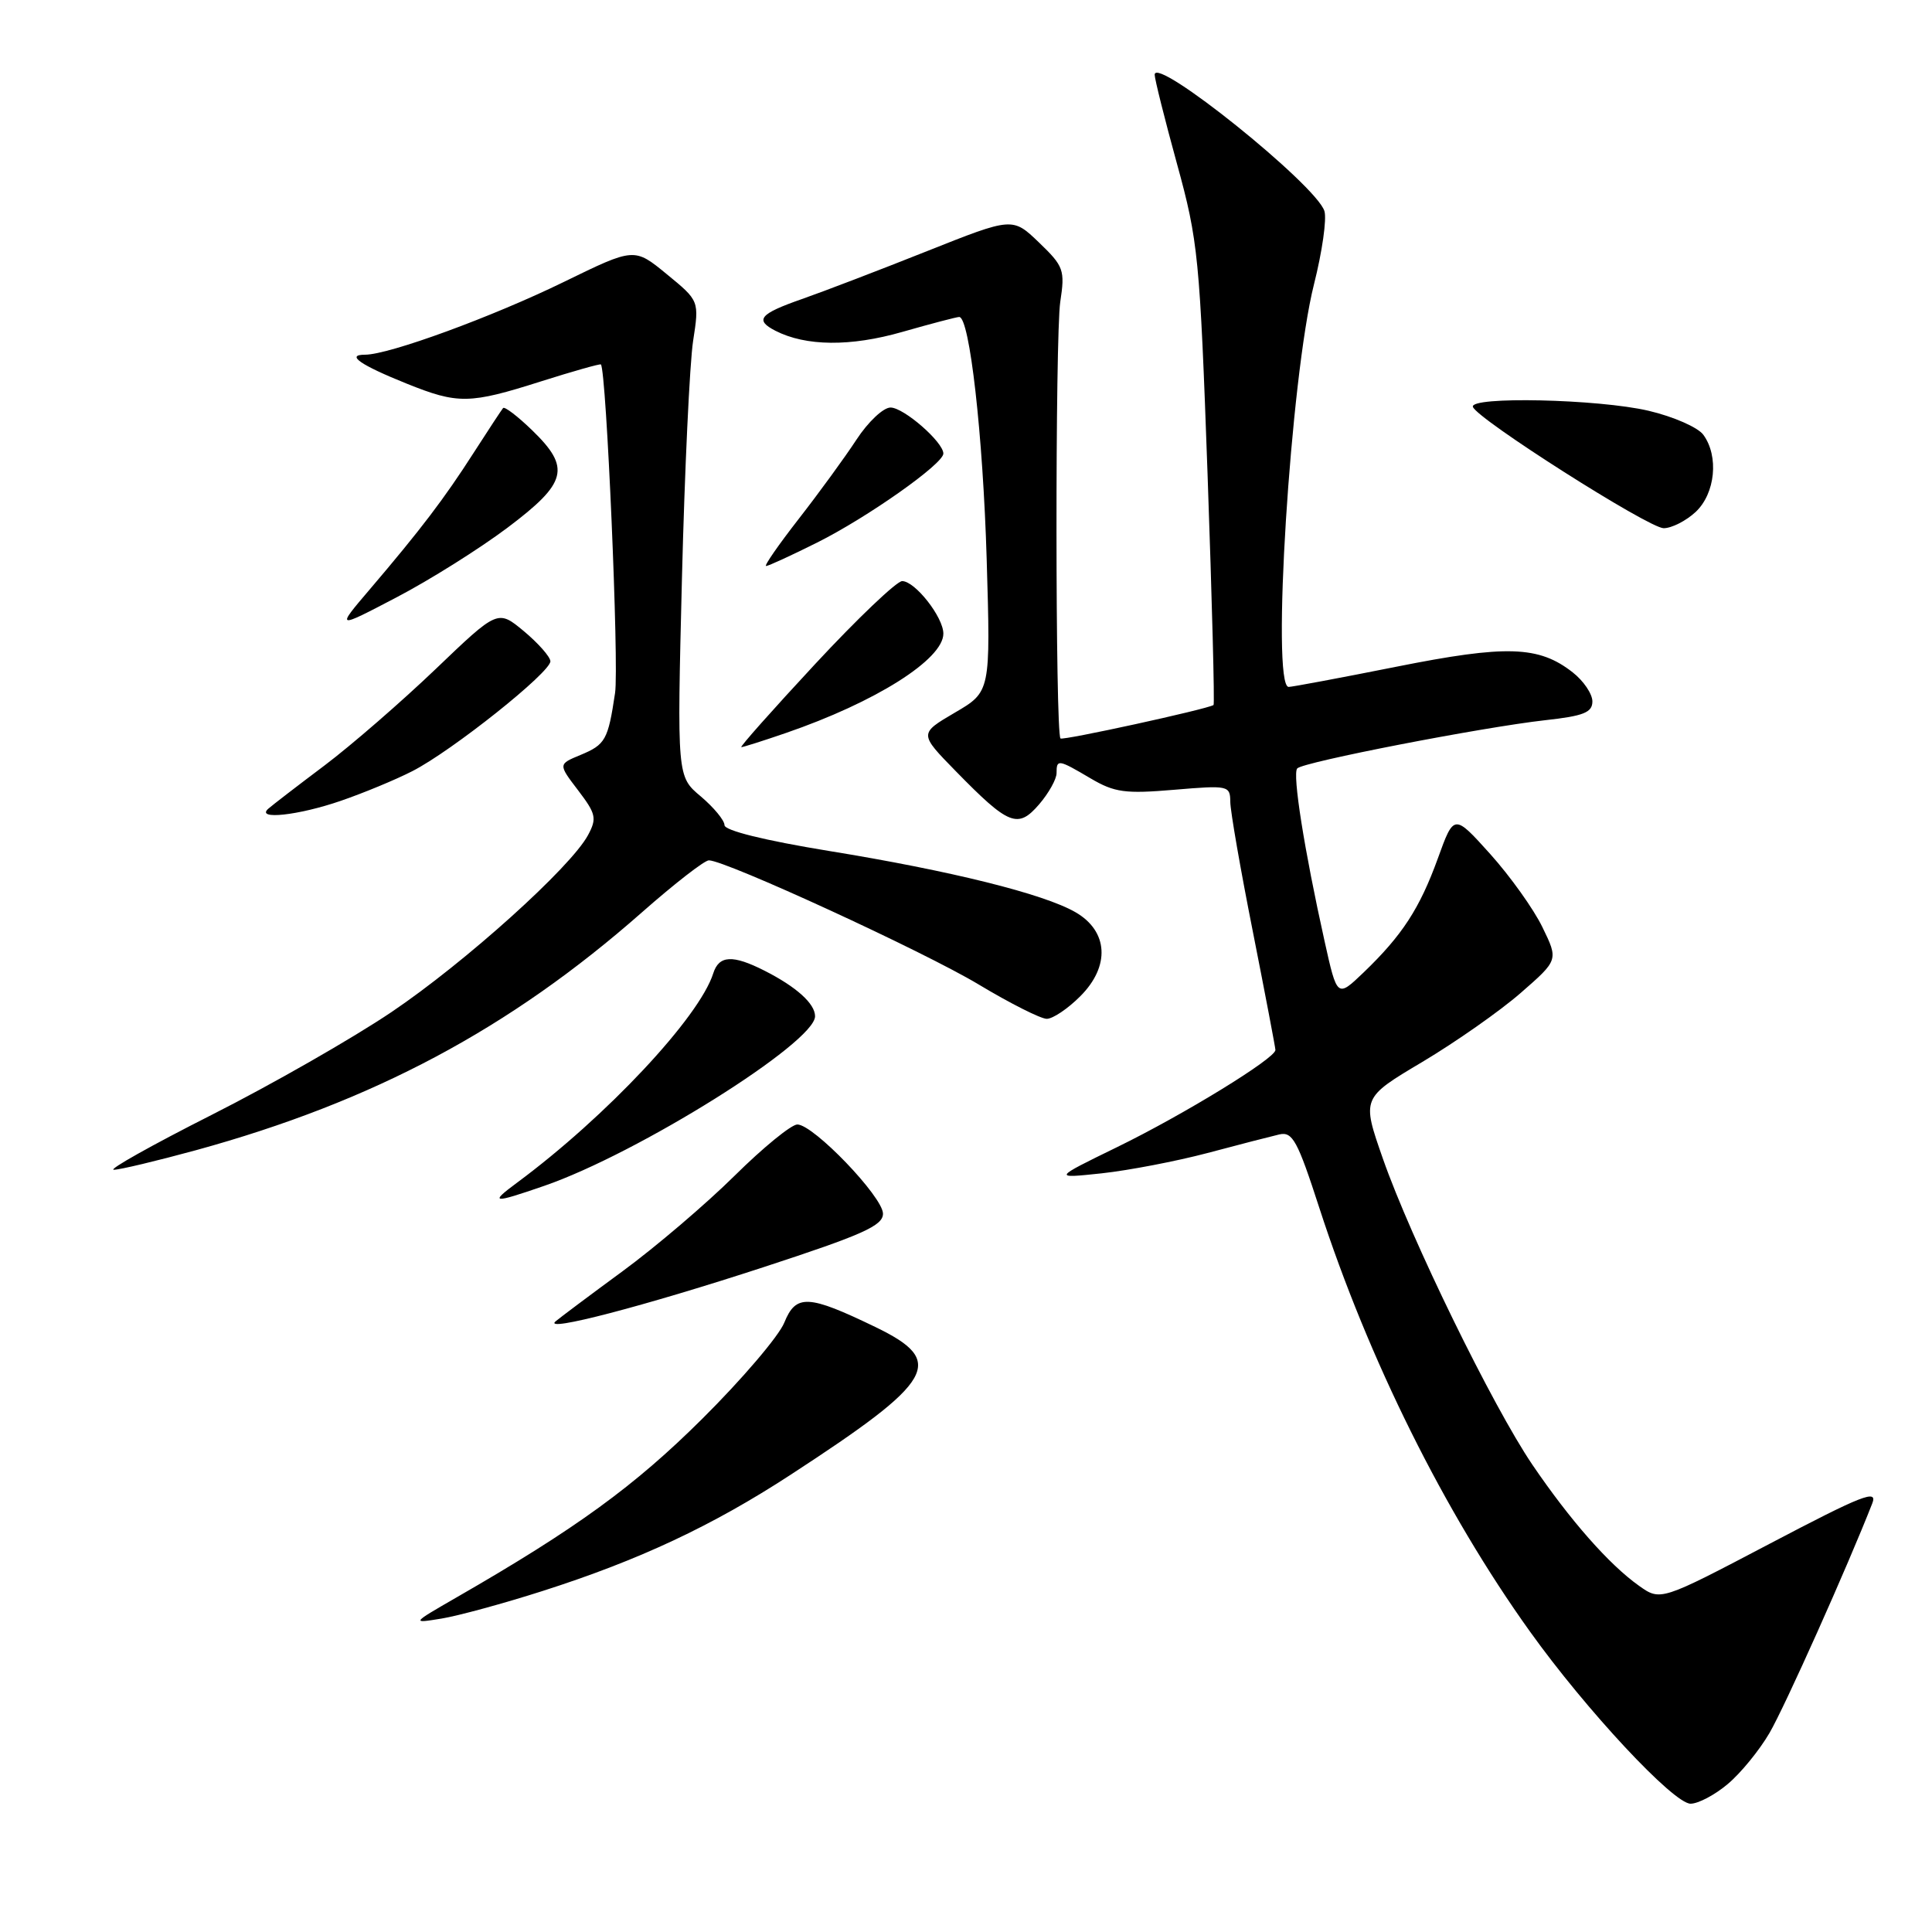 <?xml version="1.0" encoding="UTF-8" standalone="no"?>
<!DOCTYPE svg PUBLIC "-//W3C//DTD SVG 1.1//EN" "http://www.w3.org/Graphics/SVG/1.1/DTD/svg11.dtd" >
<svg xmlns="http://www.w3.org/2000/svg" xmlns:xlink="http://www.w3.org/1999/xlink" version="1.1" viewBox="0 0 256 256">
 <g >
 <path fill="currentColor"
d=" M 228.94 236.39 C 230.65 234.96 233.13 231.92 234.46 229.64 C 236.48 226.19 244.83 207.53 248.08 199.22 C 248.84 197.29 246.82 198.08 234.50 204.55 C 220.03 212.15 220.03 212.15 217.17 210.12 C 213.20 207.30 208.05 201.44 203.04 194.07 C 197.78 186.31 186.96 164.17 183.23 153.50 C 180.43 145.49 180.43 145.49 188.47 140.71 C 192.88 138.08 198.75 133.97 201.50 131.57 C 206.50 127.21 206.50 127.21 204.38 122.86 C 203.22 120.46 200.10 116.10 197.46 113.16 C 192.66 107.83 192.66 107.83 190.52 113.75 C 188.11 120.39 185.80 123.94 180.68 128.86 C 177.18 132.21 177.18 132.21 175.51 124.70 C 172.82 112.60 171.23 102.55 171.89 101.82 C 172.66 100.97 196.37 96.37 204.75 95.43 C 209.84 94.87 211.00 94.41 211.00 92.94 C 211.00 91.95 209.83 90.22 208.40 89.10 C 203.91 85.57 199.62 85.43 185.00 88.35 C 177.57 89.83 171.16 91.03 170.75 91.02 C 168.42 90.96 171.00 50.01 174.11 37.67 C 175.20 33.36 175.82 29.00 175.49 27.96 C 174.38 24.48 153.00 7.31 153.00 9.90 C 153.00 10.47 154.33 15.79 155.96 21.72 C 158.77 31.94 158.98 34.07 160.01 62.87 C 160.60 79.58 160.96 93.32 160.80 93.42 C 159.87 93.99 140.82 98.15 140.52 97.85 C 139.83 97.17 139.81 44.51 140.49 40.00 C 141.13 35.78 140.96 35.29 137.67 32.13 C 134.17 28.77 134.17 28.77 122.83 33.28 C 116.60 35.76 109.14 38.62 106.25 39.63 C 100.64 41.59 99.97 42.40 102.75 43.83 C 106.78 45.89 112.69 45.95 119.56 43.98 C 123.37 42.89 126.77 42.00 127.10 42.00 C 128.48 42.00 130.25 57.63 130.74 74.08 C 131.26 91.66 131.26 91.66 126.52 94.43 C 121.78 97.21 121.78 97.21 126.64 102.18 C 133.68 109.38 134.87 109.85 137.69 106.58 C 138.96 105.10 140.00 103.24 140.00 102.44 C 140.00 100.57 140.21 100.60 144.51 103.14 C 147.68 105.01 149.09 105.20 155.57 104.65 C 162.78 104.04 163.00 104.09 163.02 106.26 C 163.03 107.49 164.38 115.25 166.02 123.50 C 167.65 131.75 168.99 138.78 169.00 139.13 C 169.00 140.24 156.82 147.71 148.00 152.01 C 139.50 156.16 139.50 156.16 146.00 155.47 C 149.57 155.08 155.88 153.87 160.00 152.78 C 164.12 151.68 168.40 150.58 169.51 150.32 C 171.27 149.92 171.92 151.11 174.82 160.06 C 181.34 180.14 191.38 200.35 202.73 216.19 C 210.18 226.60 221.75 239.00 224.01 239.00 C 225.02 239.00 227.24 237.83 228.94 236.39 Z  M 71.91 210.81 C 84.67 206.73 94.39 202.18 104.78 195.40 C 123.97 182.90 125.41 180.39 116.00 175.84 C 107.08 171.53 105.47 171.45 103.92 175.26 C 103.20 177.04 98.31 182.78 93.05 188.00 C 84.08 196.92 76.35 202.54 60.50 211.66 C 54.50 215.12 54.50 215.12 58.50 214.47 C 60.70 214.11 66.73 212.47 71.91 210.81 Z  M 101.25 167.88 C 114.31 163.61 117.00 162.41 117.00 160.82 C 117.00 158.60 107.79 149.00 105.65 149.00 C 104.86 149.00 101.12 152.05 97.35 155.78 C 93.58 159.51 86.90 165.21 82.50 168.44 C 78.10 171.67 74.10 174.67 73.60 175.10 C 71.93 176.58 85.47 173.04 101.25 167.88 Z  M 72.09 157.14 C 84.49 152.87 108.00 138.15 108.00 134.66 C 108.00 132.99 105.52 130.76 101.30 128.62 C 97.08 126.48 95.27 126.58 94.51 128.97 C 92.66 134.81 80.31 147.98 68.50 156.72 C 64.81 159.45 65.25 159.50 72.09 157.14 Z  M 25.96 152.41 C 49.46 145.96 67.55 136.32 85.06 120.89 C 89.36 117.10 93.35 114.00 93.93 114.00 C 96.14 114.00 122.45 126.10 129.68 130.45 C 133.84 132.95 137.91 135.00 138.70 135.00 C 139.50 135.00 141.50 133.66 143.14 132.01 C 147.13 128.03 146.86 123.38 142.50 120.87 C 138.29 118.44 125.98 115.38 109.80 112.75 C 101.30 111.36 96.01 110.05 96.00 109.34 C 96.00 108.70 94.58 106.99 92.86 105.53 C 89.71 102.89 89.71 102.89 90.36 76.69 C 90.72 62.29 91.39 48.10 91.84 45.18 C 92.66 39.86 92.66 39.86 88.35 36.33 C 84.05 32.80 84.05 32.80 74.77 37.33 C 65.28 41.97 51.55 47.00 48.37 47.00 C 45.78 47.00 47.72 48.35 53.88 50.83 C 60.69 53.57 62.20 53.55 71.67 50.54 C 75.93 49.19 79.51 48.18 79.62 48.29 C 80.35 49.03 82.04 88.22 81.50 91.82 C 80.57 98.05 80.23 98.66 76.91 100.04 C 73.96 101.26 73.96 101.26 76.60 104.72 C 78.97 107.83 79.11 108.43 77.92 110.65 C 75.64 114.91 61.65 127.51 51.88 134.10 C 46.72 137.58 36.01 143.70 28.08 147.71 C 20.15 151.72 14.30 155.00 15.08 155.00 C 15.86 155.00 20.76 153.83 25.96 152.41 Z  M 45.14 106.12 C 48.14 105.09 52.42 103.32 54.64 102.18 C 59.89 99.50 73.02 89.04 72.93 87.61 C 72.89 87.00 71.30 85.21 69.41 83.63 C 65.96 80.77 65.96 80.77 57.73 88.65 C 53.20 92.98 46.58 98.73 43.00 101.43 C 39.42 104.12 36.07 106.70 35.55 107.16 C 33.84 108.67 39.54 108.05 45.14 106.12 Z  M 104.12 97.13 C 116.02 93.04 125.00 87.37 125.00 83.96 C 125.00 81.78 121.25 77.00 119.54 77.00 C 118.82 77.00 113.62 81.95 108.00 88.00 C 102.38 94.05 97.98 99.00 98.23 99.00 C 98.48 99.00 101.13 98.16 104.12 97.13 Z  M 67.25 69.92 C 75.17 63.96 75.66 62.00 70.51 57.01 C 68.60 55.16 66.86 53.83 66.66 54.07 C 66.46 54.31 64.70 56.98 62.76 60.00 C 58.87 66.07 55.75 70.17 49.01 78.08 C 44.52 83.35 44.52 83.35 52.51 79.17 C 56.90 76.88 63.54 72.71 67.25 69.92 Z  M 108.28 71.89 C 114.94 68.56 125.00 61.47 125.00 60.10 C 125.00 58.58 119.75 54.00 118.00 54.00 C 117.04 54.00 115.02 55.91 113.49 58.25 C 111.96 60.59 108.52 65.31 105.84 68.75 C 103.16 72.19 101.21 75.00 101.51 75.00 C 101.81 75.00 104.86 73.60 108.28 71.89 Z  M 224.69 67.83 C 227.29 65.38 227.78 60.45 225.70 57.61 C 224.99 56.63 221.73 55.20 218.45 54.43 C 211.80 52.87 194.65 52.49 195.17 53.92 C 195.76 55.55 218.44 69.97 220.44 69.99 C 221.50 69.99 223.41 69.02 224.69 67.83 Z "/>
</g>
</svg>
